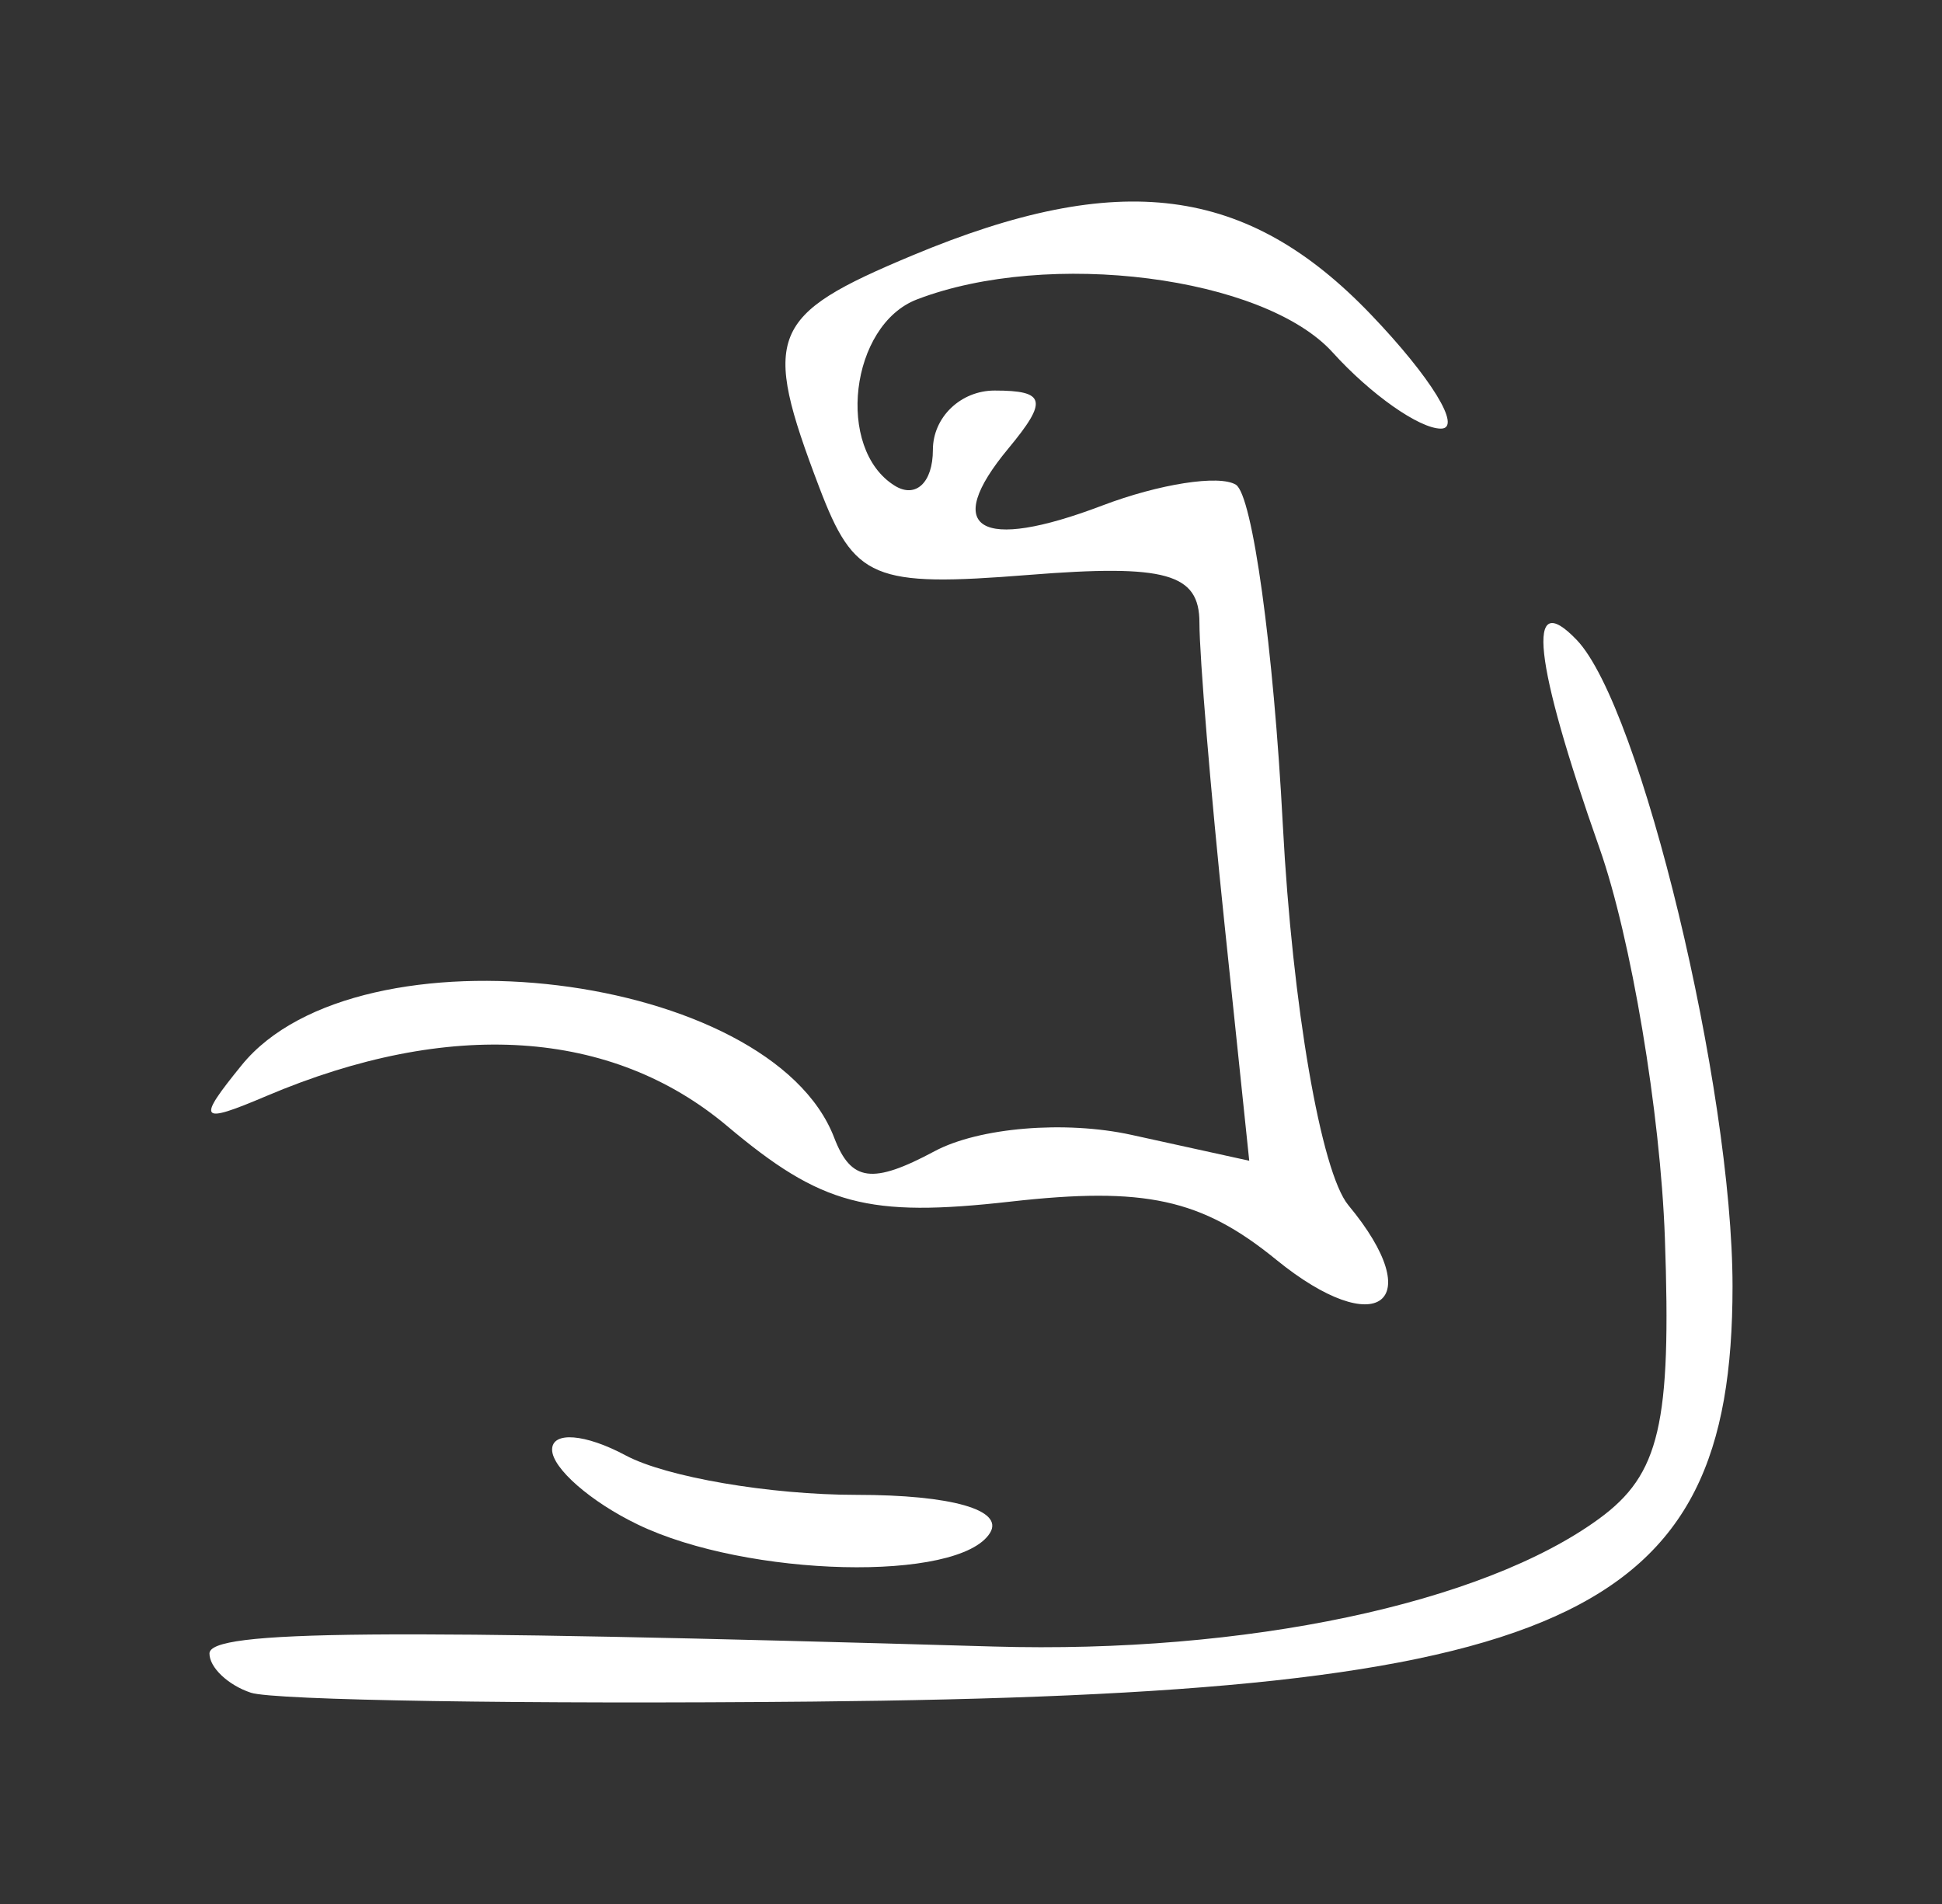 <svg width="51" height="50" viewBox="0 0 51 50" fill="none" xmlns="http://www.w3.org/2000/svg">
<rect x="0" y="0" width="51" height="50" fill="#333333" stroke="none"/>
<path d="M6.589 44.452C5.989 44.253 5.5 43.789 5.501 43.422C5.503 42.808 9.929 42.769 26.095 43.239C32.714 43.431 38.939 42.117 41.997 39.881C43.587 38.718 43.896 37.398 43.722 32.502C43.605 29.223 42.833 24.619 42.005 22.272C40.275 17.369 40.059 15.397 41.408 16.806C43.087 18.56 45.499 28.57 45.499 33.782C45.499 42.531 41.144 44.496 21.339 44.685C13.826 44.757 7.188 44.652 6.589 44.452ZM16.749 40.035C15.511 39.438 14.499 38.553 14.499 38.068C14.499 37.582 15.369 37.651 16.433 38.221C17.497 38.79 20.224 39.256 22.492 39.256C24.987 39.256 26.373 39.651 25.999 40.256C25.195 41.556 19.627 41.423 16.749 40.035ZM33.511 33.077C31.555 31.483 30.063 31.157 26.539 31.555C22.786 31.978 21.572 31.654 19.096 29.57C16.065 27.02 11.802 26.742 6.999 28.781C5.228 29.533 5.154 29.44 6.349 27.969C9.416 24.198 20.236 25.524 21.907 29.876C22.35 31.032 22.907 31.108 24.543 30.232C25.71 29.608 27.969 29.42 29.712 29.802L32.807 30.482L32.153 24.222C31.793 20.779 31.499 17.238 31.499 16.352C31.499 15.057 30.618 14.811 27.012 15.098C22.925 15.423 22.435 15.217 21.512 12.79C19.992 8.792 20.198 8.279 23.967 6.705C29.402 4.434 32.751 4.866 35.999 8.256C37.58 9.906 38.409 11.256 37.841 11.256C37.273 11.256 35.994 10.356 34.999 9.256C33.191 7.258 27.537 6.536 24.081 7.863C22.325 8.536 21.938 11.791 23.499 12.756C24.049 13.096 24.499 12.672 24.499 11.815C24.499 10.957 25.229 10.256 26.121 10.256C27.462 10.256 27.524 10.521 26.479 11.78C24.722 13.897 25.72 14.502 28.944 13.277C30.442 12.707 32.022 12.461 32.456 12.729C32.891 12.998 33.446 17.018 33.689 21.664C33.938 26.404 34.693 30.785 35.41 31.649C37.538 34.213 36.169 35.242 33.511 33.077Z" fill="white"/>
</svg>
